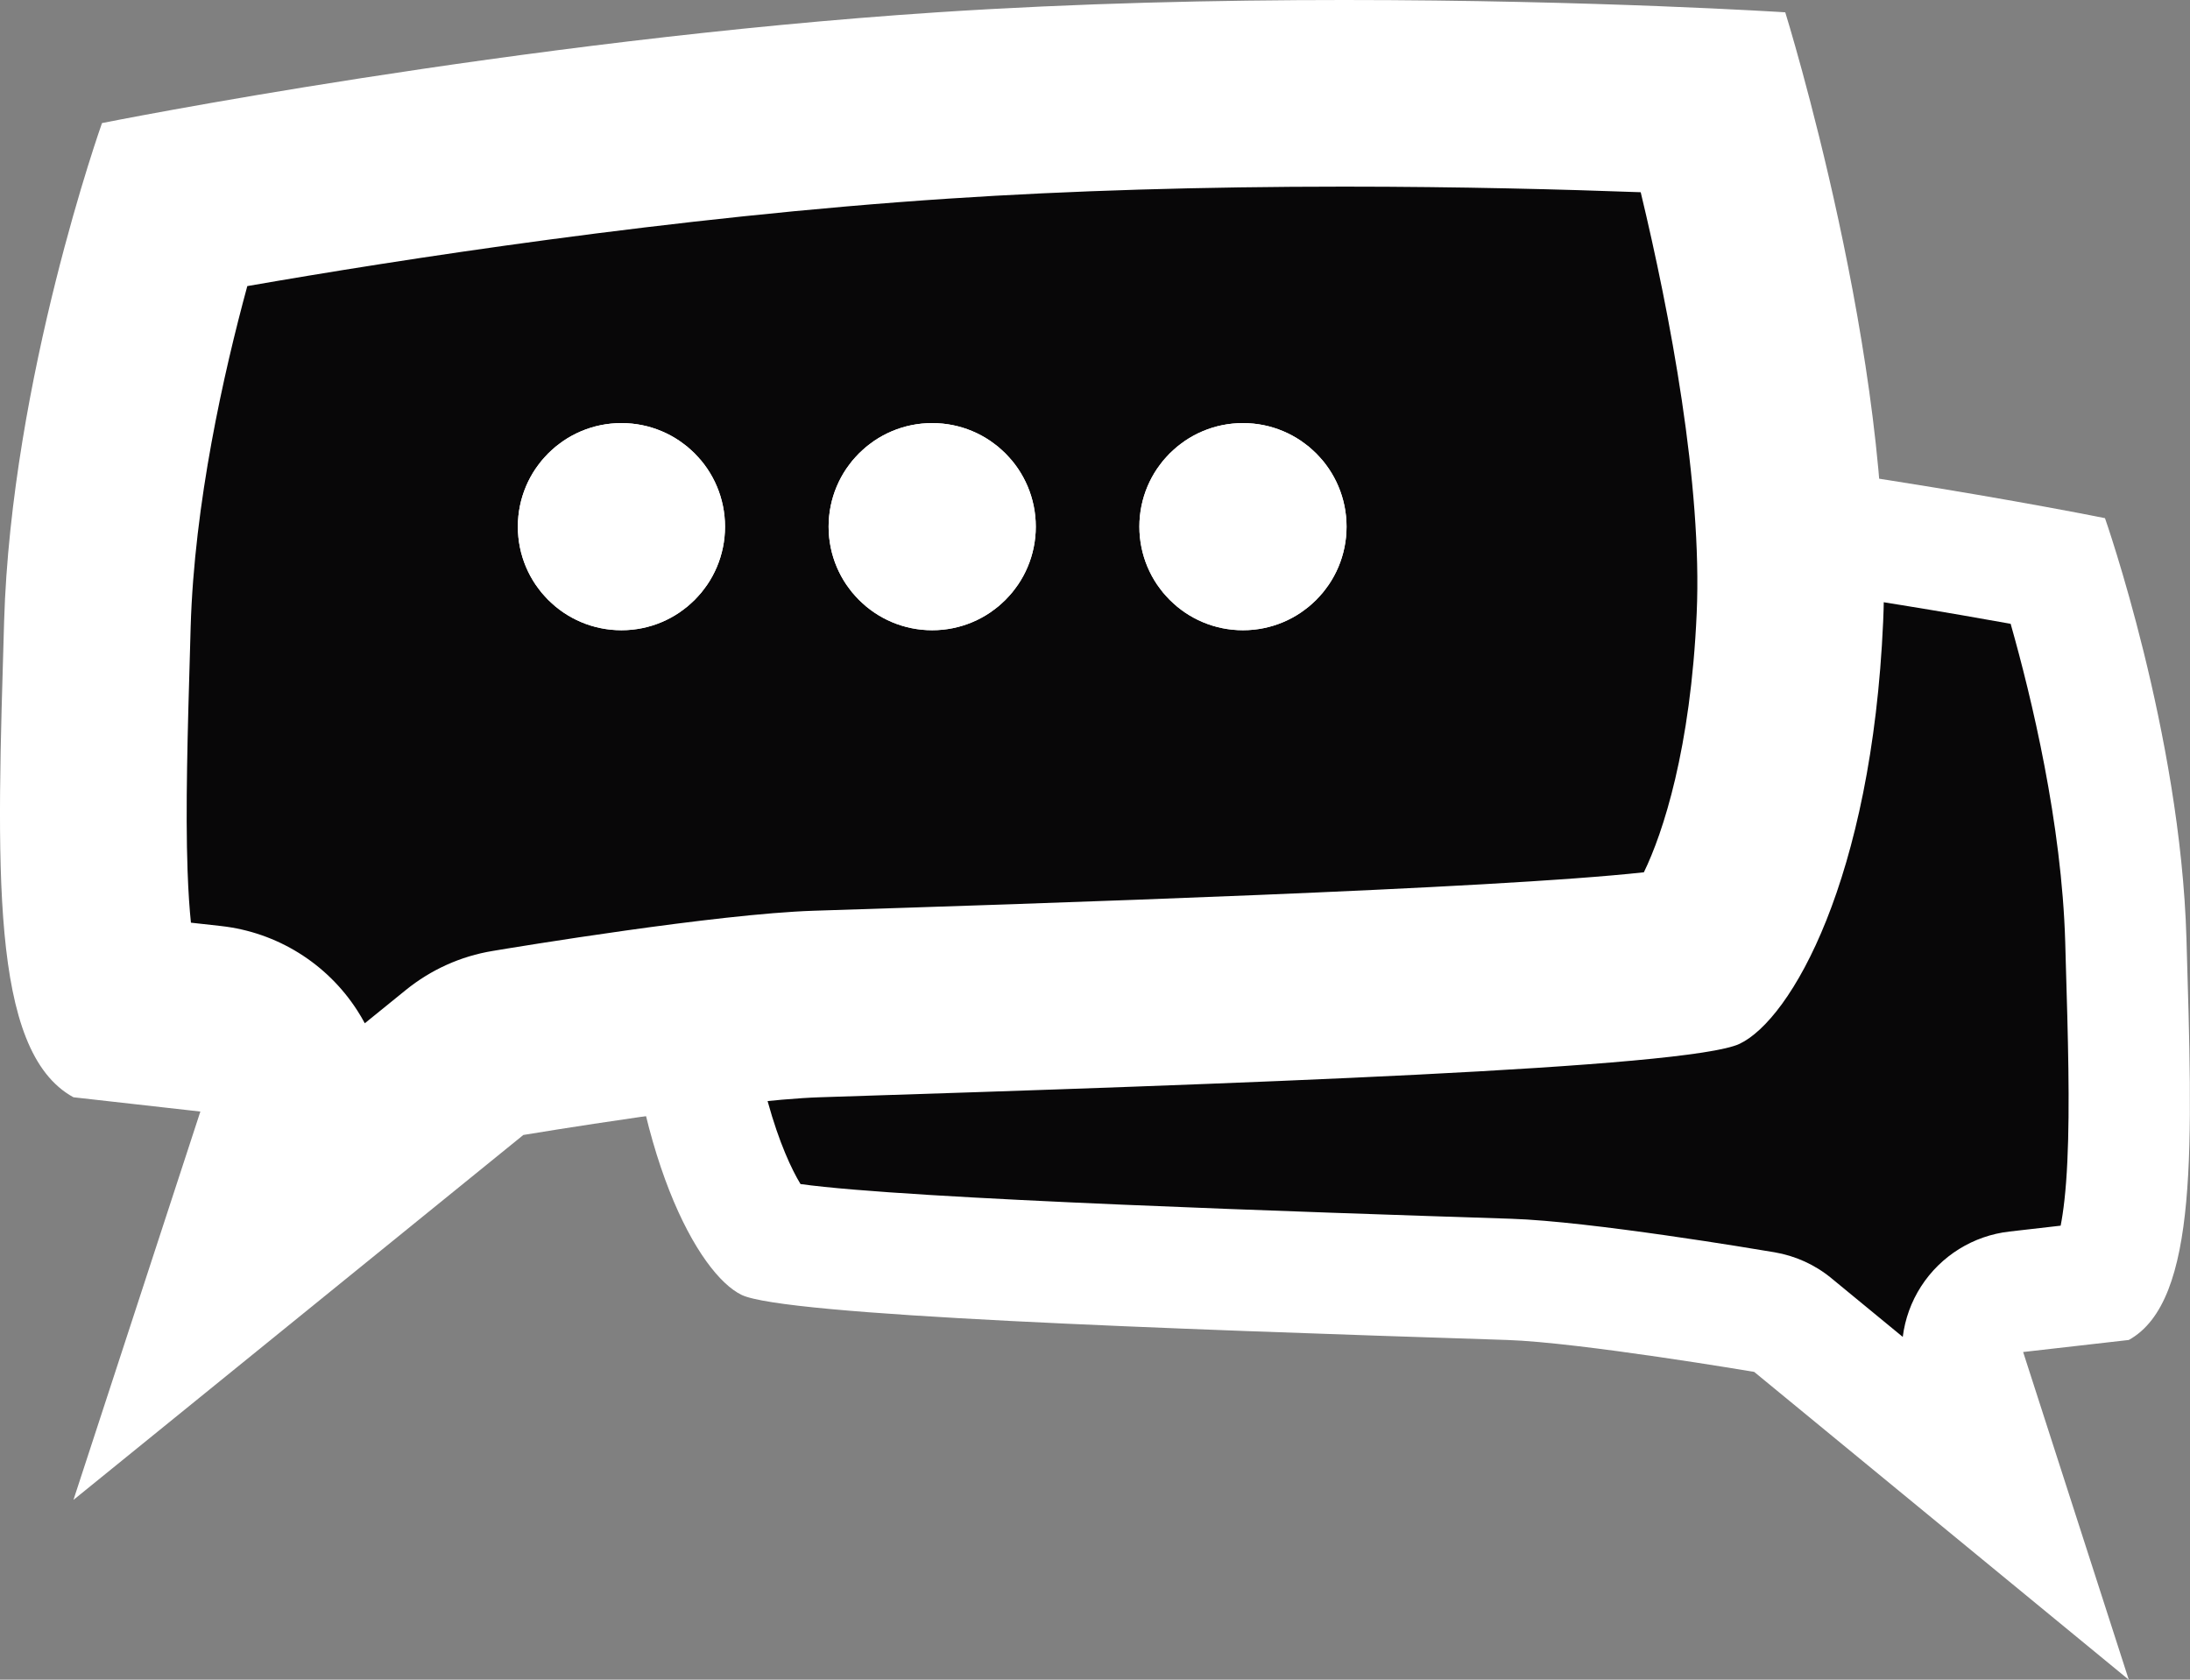 <svg xmlns="http://www.w3.org/2000/svg" width="23.467" height="18" viewBox="0 0 23.467 18">
  <rect x="0" y="0" width="23.467" height="18" fill="#808080" stroke="none"/>
  <g id="Group_733" data-name="Group 733" transform="translate(-174 1889.085)">
    <g id="Path_678" data-name="Path 678" transform="translate(181.659 -1885.569)" fill="#080708" stroke-linejoin="round">
      <path d="M 13.854 12.576 L 11.551 10.683 L 11.417 10.574 L 11.247 10.545 C 11.169 10.532 9.327 10.221 8.514 10.195 C 6.151 10.118 1.268 9.959 0.565 9.77 C 0.337 9.593 -0.254 8.56 -0.343 6.515 C -0.418 4.812 0.127 2.584 0.379 1.659 C 1.025 1.626 2.299 1.574 3.817 1.574 C 5.104 1.574 6.311 1.611 7.404 1.684 C 10.392 1.883 13.374 2.41 14.397 2.602 C 14.614 3.31 15.075 4.979 15.121 6.562 L 15.126 6.743 C 15.156 7.785 15.182 8.686 15.115 9.359 C 15.059 9.906 14.956 10.13 14.892 10.22 L 13.946 10.327 L 13.158 10.417 L 13.401 11.173 L 13.854 12.576 Z" stroke="none"/>
      <path d="M 3.817 2.224 L 3.817 2.224 C 2.624 2.224 1.583 2.257 0.885 2.286 C 0.601 3.422 0.249 5.179 0.306 6.487 C 0.373 8.018 0.733 8.868 0.919 9.173 C 2.08 9.335 6.388 9.475 8.535 9.545 C 9.377 9.572 11.155 9.87 11.355 9.904 C 11.579 9.942 11.789 10.037 11.964 10.181 L 12.73 10.811 C 12.754 10.62 12.82 10.435 12.927 10.269 C 13.139 9.941 13.486 9.726 13.873 9.682 L 14.422 9.619 C 14.45 9.476 14.479 9.256 14.494 8.925 C 14.522 8.333 14.501 7.605 14.476 6.762 L 14.471 6.581 C 14.434 5.306 14.111 3.961 13.886 3.169 C 12.635 2.943 10 2.508 7.361 2.332 C 6.282 2.261 5.09 2.224 3.817 2.224 M 3.817 0.924 C 4.938 0.924 6.196 0.952 7.447 1.035 C 11.201 1.286 14.897 2.037 14.897 2.037 C 14.897 2.037 15.707 4.341 15.77 6.543 C 15.834 8.745 15.905 10.427 15.152 10.844 L 14.02 10.973 L 15.152 14.485 L 11.138 11.186 C 11.138 11.186 9.271 10.87 8.493 10.844 C 4.777 10.724 0.747 10.582 0.288 10.361 C -0.171 10.14 -0.891 8.875 -0.993 6.543 C -1.094 4.212 -0.12 1.035 -0.12 1.035 C -0.12 1.035 1.575 0.924 3.817 0.924 Z" stroke="none" fill="#fff"/>
    </g>
    <g id="Path_677" data-name="Path 677" transform="translate(175 -1890.009)" fill="#080708" stroke-linejoin="round">
      <path d="M 1.791 14.085 L 2.097 13.146 L 2.479 11.979 L 1.259 11.842 L 0.229 11.726 C 0.17 11.599 0.079 11.312 0.033 10.702 C -0.025 9.94 0.004 8.961 0.038 7.828 L 0.044 7.614 C 0.095 5.851 0.591 4.002 0.862 3.115 C 2.194 2.871 5.651 2.281 9.107 2.054 C 10.416 1.968 11.861 1.924 13.402 1.924 C 15.107 1.924 16.552 1.978 17.364 2.016 C 17.678 3.181 18.264 5.648 18.18 7.54 C 18.077 9.871 17.427 10.964 17.204 11.198 C 16.191 11.413 10.519 11.595 7.753 11.683 C 6.763 11.715 4.538 12.085 4.443 12.101 L 4.183 12.144 L 3.978 12.311 L 1.791 14.085 Z" stroke="none"/>
      <path d="M 13.402 2.924 C 11.882 2.924 10.46 2.967 9.173 3.052 C 6.205 3.247 3.233 3.714 1.65 3.99 C 1.397 4.92 1.082 6.318 1.043 7.643 L 1.037 7.858 C 1.011 8.751 0.986 9.594 1.01 10.257 C 1.018 10.485 1.031 10.668 1.046 10.812 L 1.37 10.848 C 1.968 10.915 2.504 11.248 2.829 11.754 C 2.858 11.798 2.884 11.844 2.909 11.89 L 3.348 11.534 C 3.617 11.316 3.937 11.171 4.279 11.115 C 4.522 11.074 6.683 10.717 7.721 10.684 C 10.172 10.605 15.001 10.45 16.615 10.272 C 16.82 9.851 17.117 8.948 17.181 7.496 C 17.242 6.125 16.896 4.293 16.581 2.984 C 15.764 2.954 14.653 2.924 13.402 2.924 M 13.402 0.924 C 16.095 0.924 18.13 1.056 18.13 1.056 C 18.13 1.056 19.302 4.821 19.179 7.585 C 19.057 10.348 18.192 11.848 17.641 12.11 C 17.09 12.372 12.249 12.54 7.785 12.683 C 6.85 12.713 4.608 13.087 4.608 13.087 L -0.213 16.998 L 1.147 12.836 L -0.213 12.683 C -1.117 12.188 -1.032 10.195 -0.956 7.585 C -0.879 4.975 0.093 2.243 0.093 2.243 C 0.093 2.243 4.532 1.353 9.042 1.056 C 10.545 0.957 12.056 0.924 13.402 0.924 Z" stroke="none" fill="#fff"/>
    </g>
    <g id="Ellipse_126" data-name="Ellipse 126" transform="translate(179.549 -1884.551)" fill="#fff" stroke="#fff" stroke-width="1">
      <circle cx="1.11" cy="1.11" r="1.11" stroke="none"/>
      <circle cx="1.11" cy="1.11" r="0.61" fill="none"/>
    </g>
    <g id="Ellipse_127" data-name="Ellipse 127" transform="translate(182.879 -1884.551)" fill="#fff" stroke="#fff" stroke-width="1">
      <circle cx="1.11" cy="1.11" r="1.11" stroke="none"/>
      <circle cx="1.11" cy="1.11" r="0.61" fill="none"/>
    </g>
    <g id="Ellipse_128" data-name="Ellipse 128" transform="translate(186.209 -1884.551)" fill="#fff" stroke="#fff" stroke-width="1">
      <circle cx="1.11" cy="1.11" r="1.11" stroke="none"/>
      <circle cx="1.11" cy="1.11" r="0.61" fill="none"/>
    </g>
  </g>
</svg>
